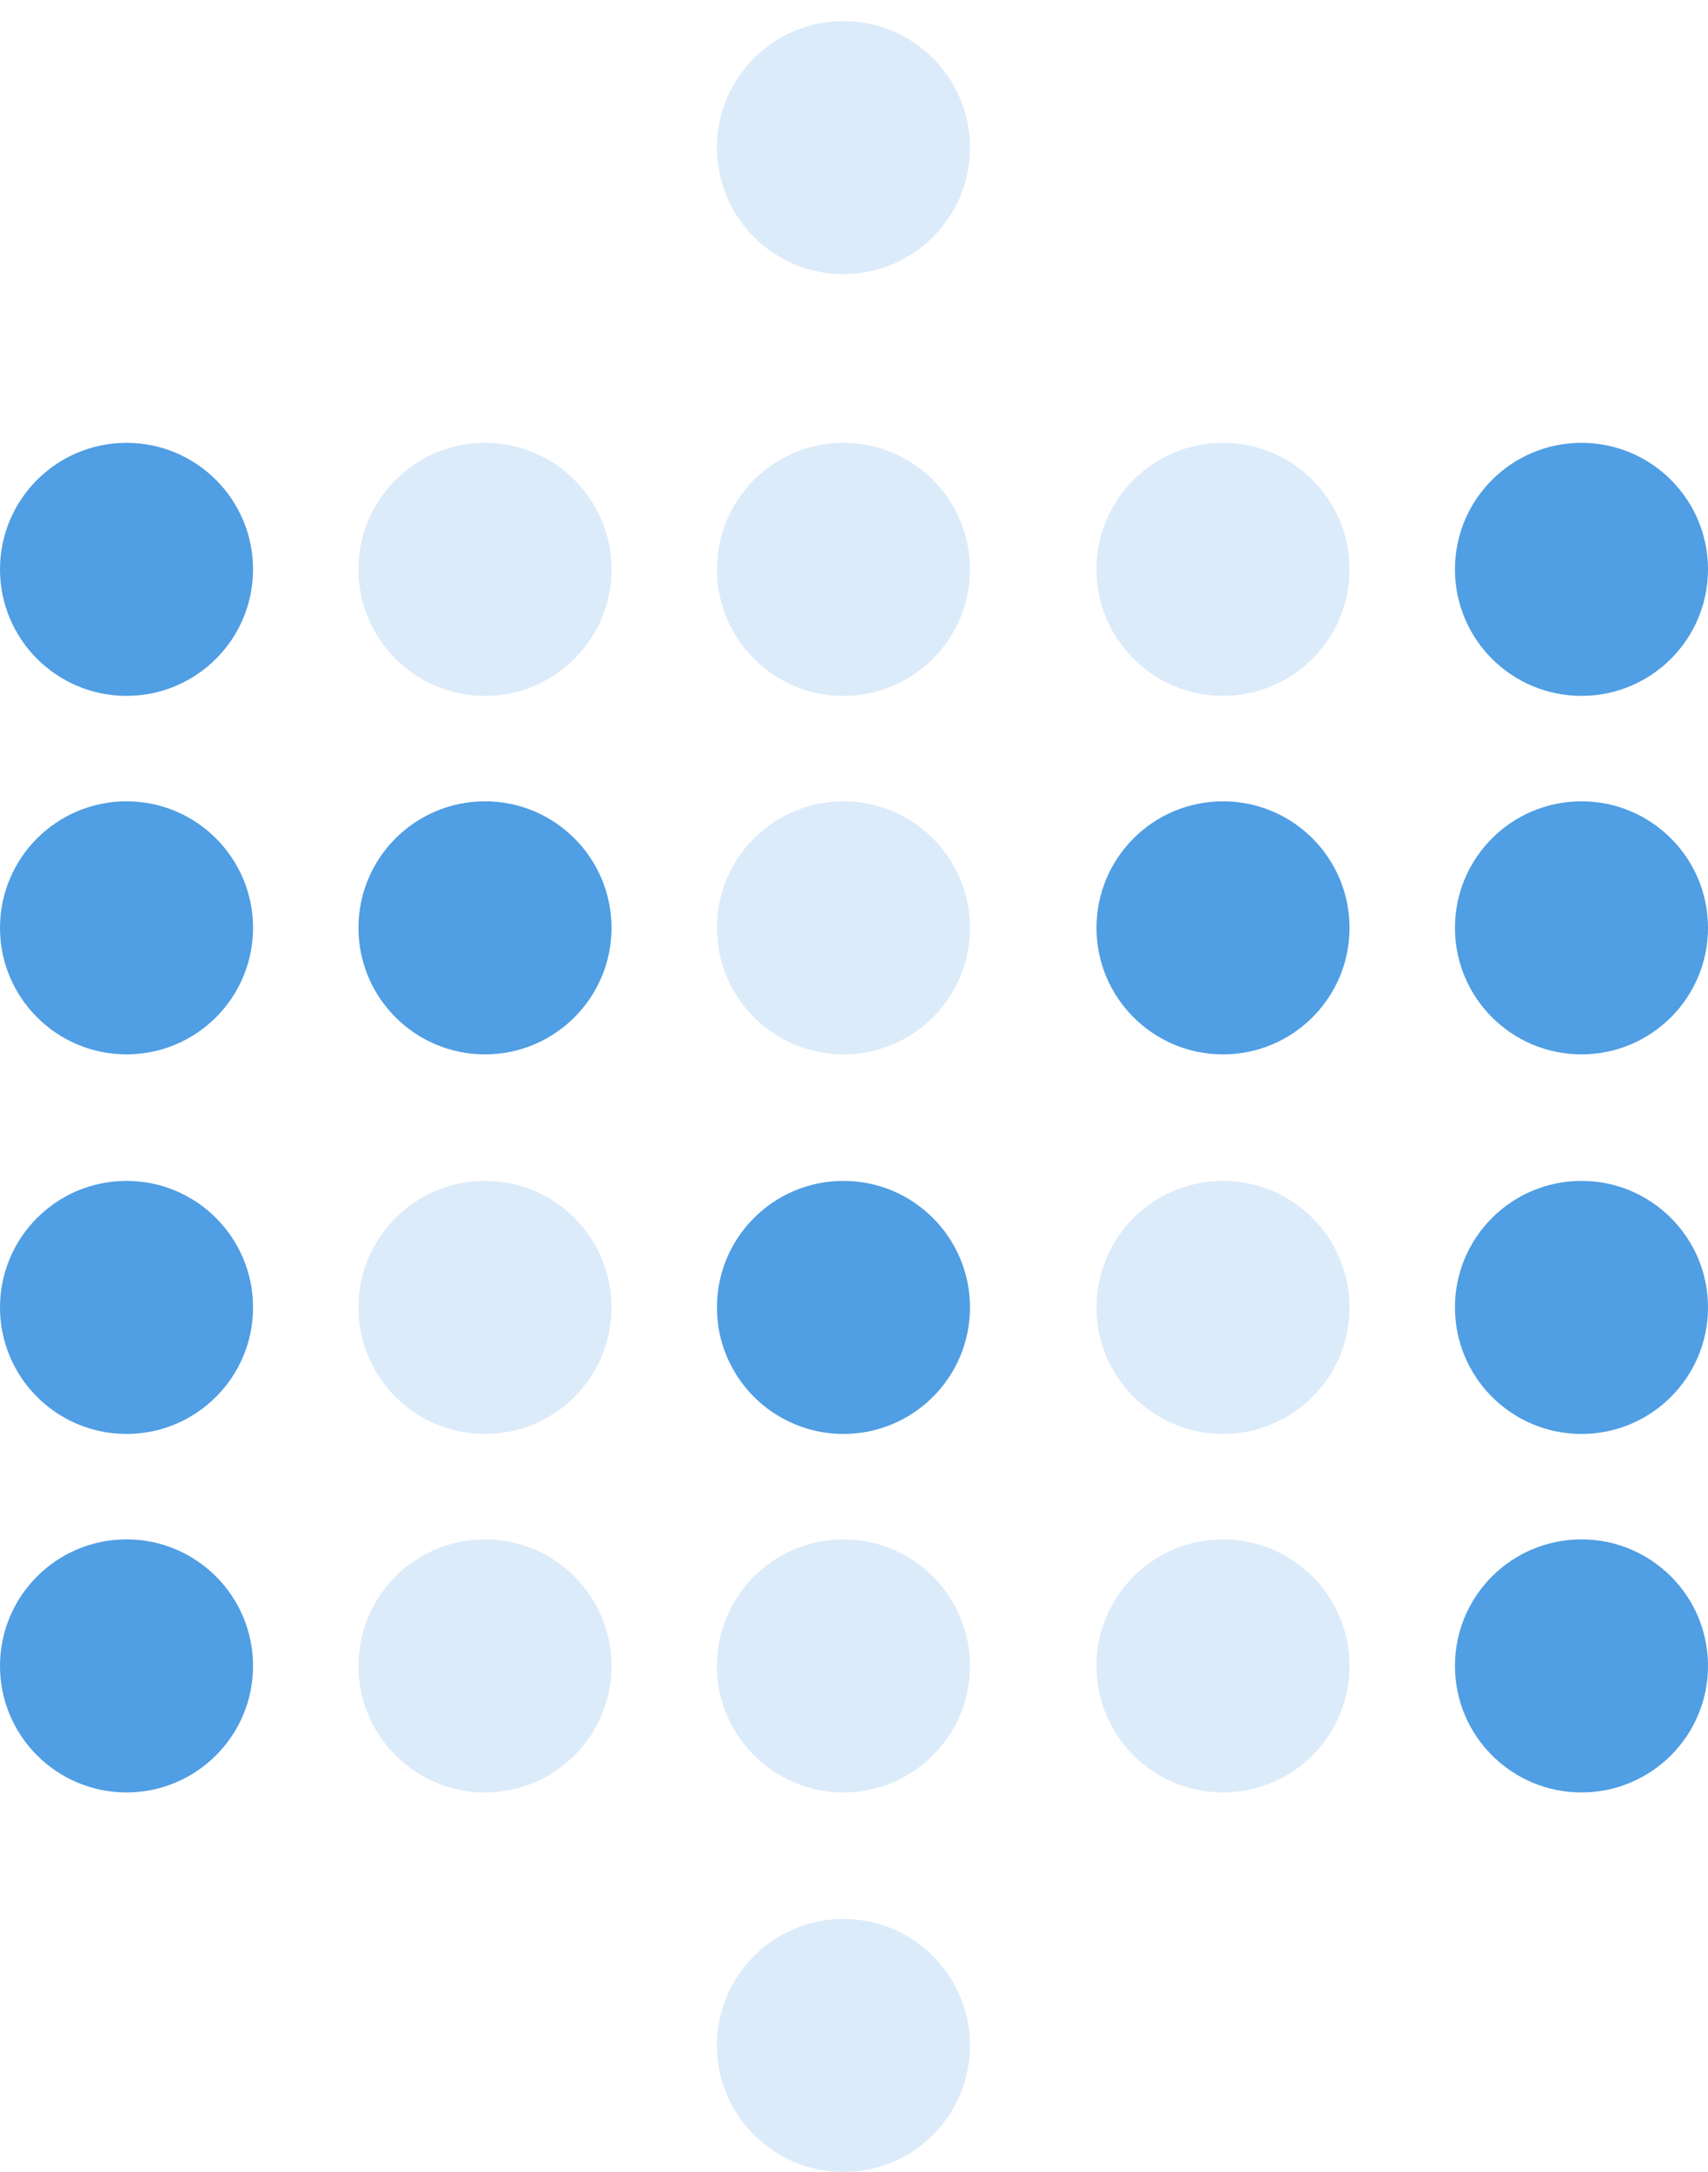 <?xml version="1.0" encoding="UTF-8"?>
<svg width="81px" height="103px" viewBox="0 0 81 103" version="1.1" xmlns="http://www.w3.org/2000/svg" xmlns:xlink="http://www.w3.org/1999/xlink">
    <title>metabase</title>
    <g id="Page-1" stroke="none" stroke-width="1" fill="none" fill-rule="evenodd">
        <g id="metabase" transform="translate(0.199, 0.802)" fill="#509EE3" fill-rule="nonzero">
            <circle id="Oval" cx="5.801" cy="26.198" r="6"></circle>
            <circle id="Oval" cx="5.801" cy="43.198" r="6"></circle>
            <circle id="Oval" opacity="0.2" cx="22.801" cy="26.198" r="6"></circle>
            <circle id="Oval" cx="22.801" cy="43.198" r="6"></circle>
            <circle id="Oval" opacity="0.2" cx="39.801" cy="26.198" r="6"></circle>
            <circle id="Oval" opacity="0.2" cx="39.801" cy="6.198" r="6"></circle>
            <circle id="Oval" opacity="0.2" cx="39.801" cy="43.198" r="6"></circle>
            <circle id="Oval" opacity="0.2" cx="57.801" cy="26.198" r="6"></circle>
            <circle id="Oval" cx="74.801" cy="26.198" r="6"></circle>
            <circle id="Oval" cx="57.801" cy="43.198" r="6"></circle>
            <circle id="Oval" cx="74.801" cy="43.198" r="6"></circle>
            <circle id="Oval" cx="5.801" cy="61.198" r="6"></circle>
            <circle id="Oval" opacity="0.2" cx="22.801" cy="61.198" r="6"></circle>
            <circle id="Oval" cx="39.801" cy="61.198" r="6"></circle>
            <circle id="Oval" opacity="0.2" cx="57.801" cy="61.198" r="6"></circle>
            <circle id="Oval" cx="74.801" cy="61.198" r="6"></circle>
            <circle id="Oval" cx="5.801" cy="78.198" r="6"></circle>
            <circle id="Oval" opacity="0.2" cx="22.801" cy="78.198" r="6"></circle>
            <circle id="Oval" opacity="0.2" cx="39.801" cy="78.198" r="6"></circle>
            <circle id="Oval" opacity="0.2" cx="39.801" cy="96.198" r="6"></circle>
            <circle id="Oval" opacity="0.2" cx="57.801" cy="78.198" r="6"></circle>
            <circle id="Oval" cx="74.801" cy="78.198" r="6"></circle>
        </g>
    </g>
</svg>